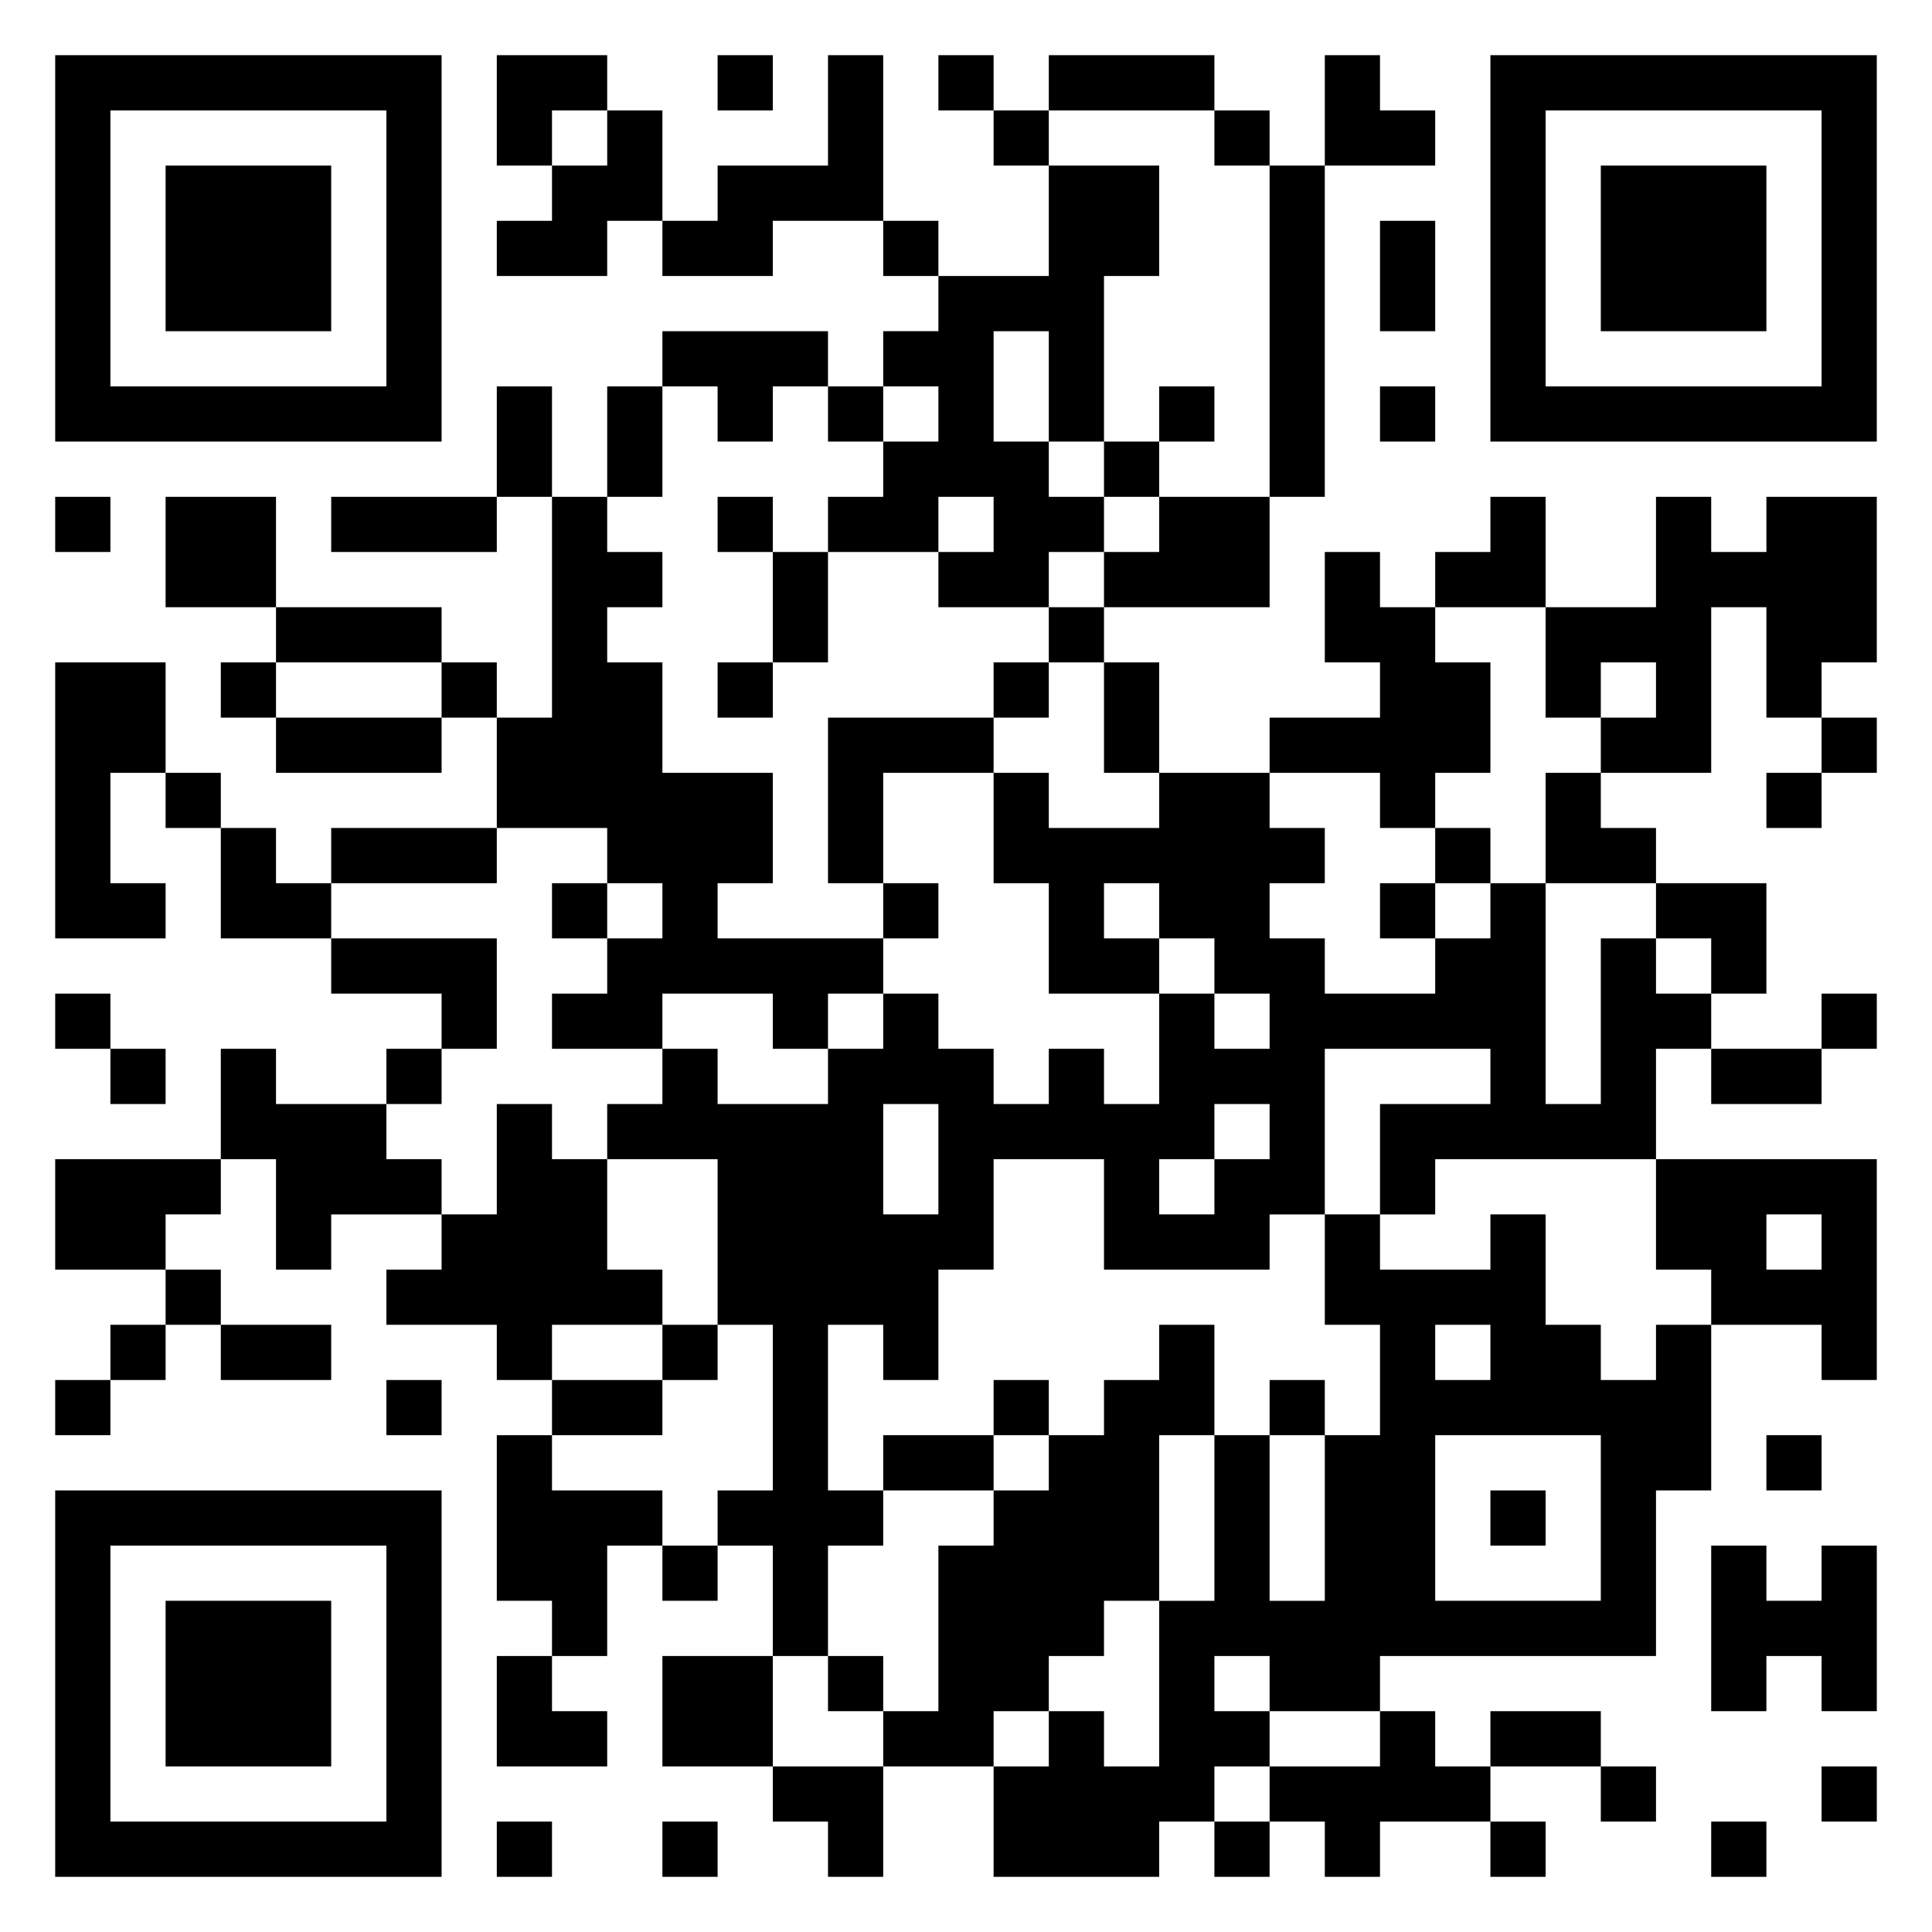 <svg xmlns="http://www.w3.org/2000/svg" viewBox="0 0 35 35"><path d="M1 1h7v7h-7zM9 1h2v1h-1v1h-1zM13 1h1v1h-1zM15 1h1v3h-2v1h-2v-1h1v-1h2zM17 1h1v1h-1zM19 1h3v1h-3zM24 1h1v1h1v1h-2zM27 1h7v7h-7zM2 2v5h5v-5zM11 2h1v2h-1v1h-2v-1h1v-1h1zM18 2h1v1h-1zM22 2h1v1h-1zM28 2v5h5v-5zM3 3h3v3h-3zM19 3h2v2h-1v3h-1v-2h-1v2h1v1h1v1h-1v1h-2v-1h1v-1h-1v1h-2v-1h1v-1h1v-1h-1v-1h1v-1h2zM23 3h1v6h-1zM29 3h3v3h-3zM16 4h1v1h-1zM25 4h1v2h-1zM12 6h3v1h-1v1h-1v-1h-1zM9 7h1v2h-1zM11 7h1v2h-1zM15 7h1v1h-1zM21 7h1v1h-1zM25 7h1v1h-1zM20 8h1v1h-1zM1 9h1v1h-1zM3 9h2v2h-2zM6 9h3v1h-3zM10 9h1v1h1v1h-1v1h1v2h2v2h-1v1h3v1h-1v1h-1v-1h-2v1h-2v-1h1v-1h1v-1h-1v-1h-2v-2h1zM13 9h1v1h-1zM21 9h2v2h-3v-1h1zM27 9h1v2h-2v-1h1zM30 9h1v1h1v-1h2v3h-1v1h-1v-2h-1v3h-2v-1h1v-1h-1v1h-1v-2h2zM14 10h1v2h-1zM24 10h1v1h1v1h1v2h-1v1h-1v-1h-2v-1h2v-1h-1zM5 11h3v1h-3zM19 11h1v1h-1zM1 12h2v2h-1v2h1v1h-2zM4 12h1v1h-1zM8 12h1v1h-1zM13 12h1v1h-1zM18 12h1v1h-1zM20 12h1v2h-1zM5 13h3v1h-3zM15 13h3v1h-2v2h-1zM33 13h1v1h-1zM3 14h1v1h-1zM18 14h1v1h2v-1h2v1h1v1h-1v1h1v1h2v-1h1v-1h1v4h1v-3h1v1h1v1h-1v2h-4v1h-1v-2h2v-1h-3v3h-1v1h-3v-2h-2v2h-1v2h-1v-1h-1v3h1v1h-1v2h-1v-2h-1v-1h1v-3h-1v-3h-2v-1h1v-1h1v1h2v-1h1v-1h1v1h1v1h1v-1h1v1h1v-2h1v1h1v-1h-1v-1h-1v-1h-1v1h1v1h-2v-2h-1zM28 14h1v1h1v1h-2zM32 14h1v1h-1zM4 15h1v1h1v1h-2zM6 15h3v1h-3zM26 15h1v1h-1zM10 16h1v1h-1zM16 16h1v1h-1zM25 16h1v1h-1zM30 16h2v2h-1v-1h-1zM6 17h3v2h-1v-1h-2zM1 18h1v1h-1zM33 18h1v1h-1zM2 19h1v1h-1zM4 19h1v1h2v1h1v1h-2v1h-1v-2h-1zM7 19h1v1h-1zM31 19h2v1h-2zM9 20h1v1h1v2h1v1h-2v1h-1v-1h-2v-1h1v-1h1zM16 20v2h1v-2zM22 20v1h-1v1h1v-1h1v-1zM1 21h3v1h-1v1h-2zM30 21h4v4h-1v-1h-2v-1h-1zM24 22h1v1h2v-1h1v2h1v1h1v-1h1v3h-1v3h-5v1h-2v-1h-1v1h1v1h-1v1h-1v1h-3v-2h1v-1h1v1h1v-3h1v-3h1v3h1v-3h1v-2h-1zM32 22v1h1v-1zM3 23h1v1h-1zM2 24h1v1h-1zM4 24h2v1h-2zM12 24h1v1h-1zM21 24h1v2h-1v3h-1v1h-1v1h-1v1h-2v-1h1v-3h1v-1h1v-1h1v-1h1zM26 24v1h1v-1zM1 25h1v1h-1zM7 25h1v1h-1zM10 25h2v1h-2zM18 25h1v1h-1zM23 25h1v1h-1zM9 26h1v1h2v1h-1v2h-1v-1h-1zM16 26h2v1h-2zM26 26v3h3v-3zM32 26h1v1h-1zM1 27h7v7h-7zM27 27h1v1h-1zM2 28v5h5v-5zM12 28h1v1h-1zM31 28h1v1h1v-1h1v3h-1v-1h-1v1h-1zM3 29h3v3h-3zM9 30h1v1h1v1h-2zM12 30h2v2h-2zM15 30h1v1h-1zM25 31h1v1h1v1h-2v1h-1v-1h-1v-1h2zM27 31h2v1h-2zM14 32h2v2h-1v-1h-1zM29 32h1v1h-1zM33 32h1v1h-1zM9 33h1v1h-1zM12 33h1v1h-1zM22 33h1v1h-1zM27 33h1v1h-1zM31 33h1v1h-1z"/></svg>